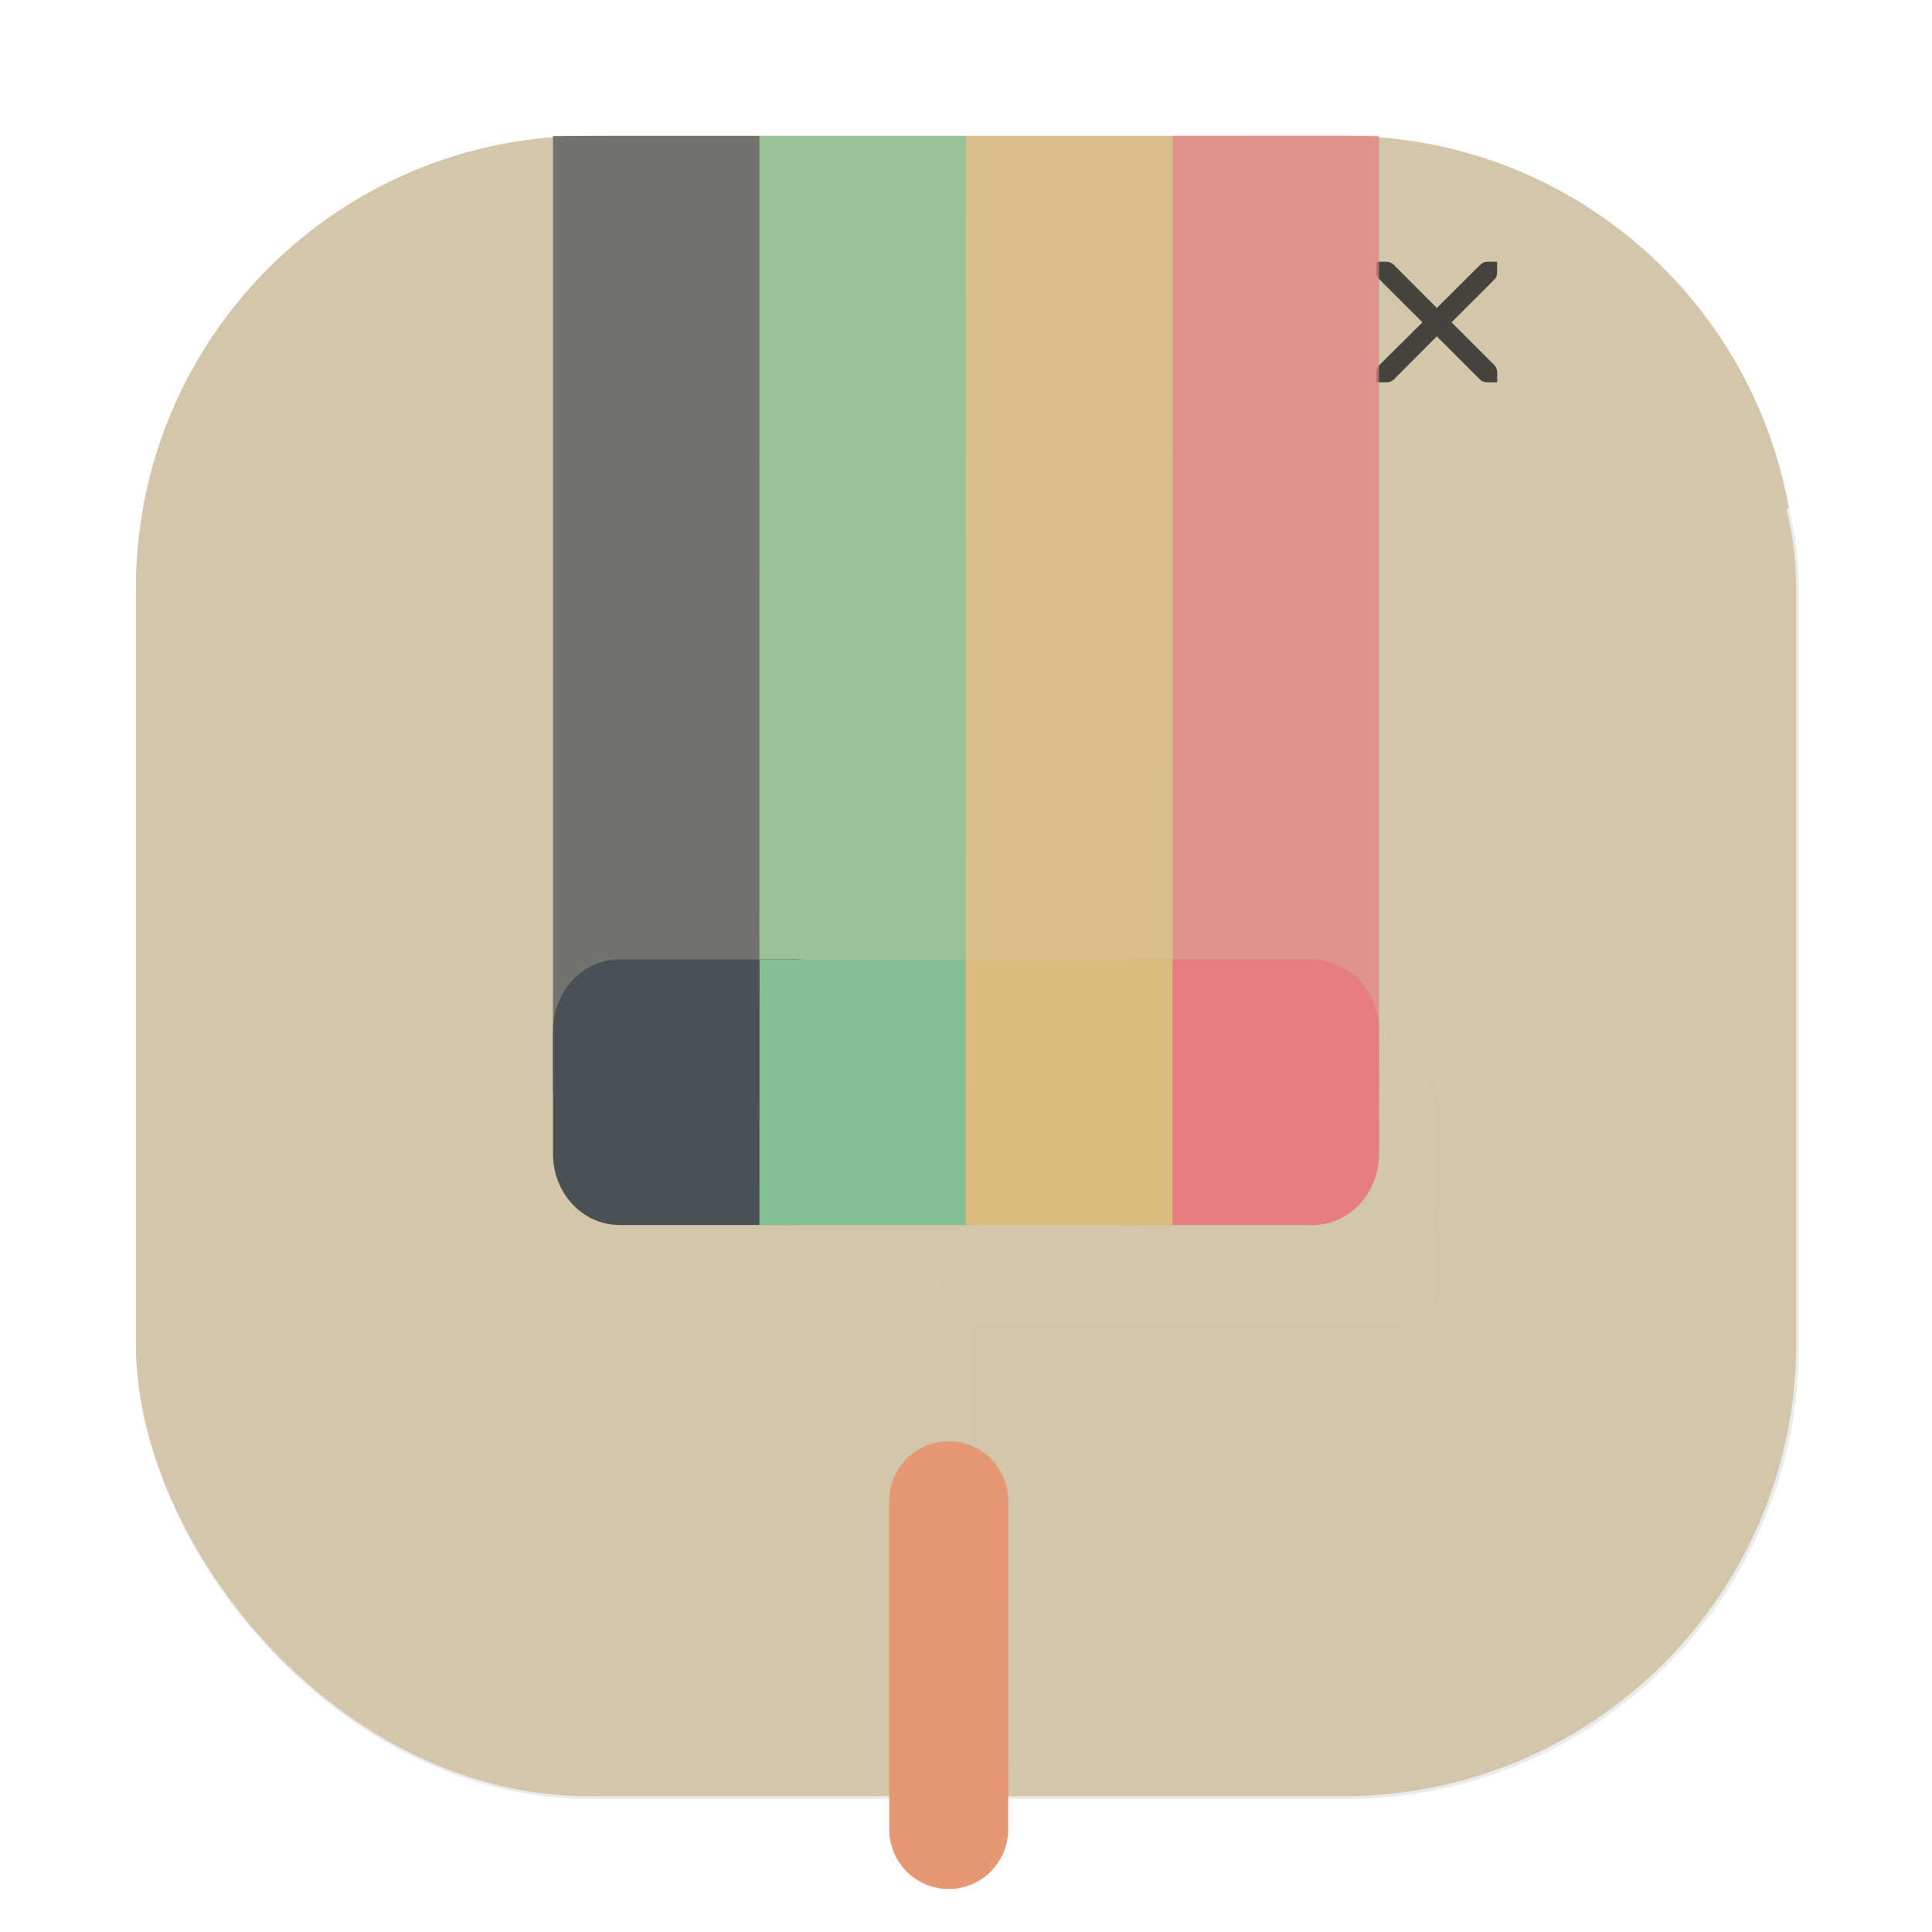 <svg id="svg26" width="64" height="64" version="1.1" viewBox="0 0 16.933 16.933" xmlns="http://www.w3.org/2000/svg" xmlns:xlink="http://www.w3.org/1999/xlink">
    <defs id="defs14">
        <linearGradient id="linearGradient2450">
            <stop id="stop2446" stop-color="#d3c6aa" offset="0"/>
            <stop id="stop2454" stop-color="#d3c6aa" offset=".5"/>
            <stop id="stop2448" stop-color="#d3c6aa" offset="1"/>
        </linearGradient>
        <filter id="filter1057" x="-.027" y="-.027" width="1.054" height="1.054" color-interpolation-filters="sRGB">
            <feGaussianBlur id="feGaussianBlur1059" stdDeviation="0.619"/>
        </filter>
        <linearGradient id="linearGradient1053" x1="-127" x2="-72" y1="60" y2="5" gradientTransform="matrix(.265 0 0 .265 34.792 -.135)" gradientUnits="userSpaceOnUse">
            <stop id="stop1047" stop-color="#d3c6aa" offset="0"/>
            <stop id="stop1049" stop-color="#d3c6aa" offset="1"/>
        </linearGradient>
        <linearGradient id="linearGradient2393" x1="-38.434" x2="-36.63" y1="32.445" y2="30.641" gradientTransform="matrix(.289 .289 -.289 .289 28.258 16.323)" gradientUnits="userSpaceOnUse">
            <stop id="stop2387" stop-color="#e69875" offset="0"/>
            <stop id="stop2395" stop-color="#e69875" offset=".4"/>
            <stop id="stop2397" stop-color="#e69875" offset=".6"/>
            <stop id="stop2389" stop-color="#e69875" offset="1"/>
        </linearGradient>
        <linearGradient id="linearGradient2452" x1="-42.118" x2="-41.381" y1="27.694" y2="26.958" gradientTransform="matrix(.289 .289 -.289 .289 28.258 16.323)" gradientUnits="userSpaceOnUse" xlink:href="#linearGradient2450"/>
        <linearGradient id="linearGradient2511" x1="-39.57" x2="-38.833" y1="21.88" y2="22.616" gradientTransform="matrix(.289 .289 -.289 .289 28.258 16.323)" gradientUnits="userSpaceOnUse" xlink:href="#linearGradient2450"/>
        <linearGradient id="linearGradient2519" x1="-37.965" x2="-37.228" y1="17.832" y2="17.096" gradientTransform="matrix(.289 .289 -.289 .289 28.258 16.323)" gradientUnits="userSpaceOnUse" xlink:href="#linearGradient2450"/>
        <linearGradient id="linearGradient2527" x1="-39.355" x2="-40.092" y1="16.781" y2="16.045" gradientTransform="matrix(.289 .289 -.289 .289 28.258 16.323)" gradientUnits="userSpaceOnUse" xlink:href="#linearGradient2450"/>
        <filter id="filter2736" x="-.015" y="-.01" width="1.03" height="1.02" color-interpolation-filters="sRGB">
            <feGaussianBlur id="feGaussianBlur2738" stdDeviation="0.03"/>
        </filter>
        <filter id="filter2749" x="-.008" y="-.025" width="1.016" height="1.049" color-interpolation-filters="sRGB">
            <feGaussianBlur id="feGaussianBlur2751" stdDeviation="0.024"/>
        </filter>
    </defs>
    <g fill="#495156" stroke-width=".265">
        <circle id="circle24" cx="-330.379" cy="-328.5" r="0"/>
        <circle id="circle26" cx="-301.698" cy="-344.428" r="0"/>
        <circle id="circle28" cx="-306.408" cy="-329.664" r="0"/>
        <circle id="circle36" cx="-306.196" cy="-335.406" r="0"/>
        <circle id="circle38" cx="-15.281" cy="-.578" r="0" fill-rule="evenodd"/>
    </g>
    <g>
        <rect id="rect1055" transform="scale(.265)" x="4.5" y="4.5" width="55" height="55" ry="15" fill="#1e2326" filter="url(#filter1057)" opacity=".3" stroke-linecap="round" stroke-width="2.744"/>
        <rect id="rect1045" x="1.191" y="1.191" width="14.552" height="14.552" ry="3.969" fill="url(#linearGradient1053)" stroke-linecap="round" stroke-width=".726"/>
        <path id="path2740" d="m5.429 8.41c-0.321 3.058e-4 -0.582 0.279-0.582 0.623v1.081c-7.51e-5 0.344 0.26 0.623 0.581 0.623h1.552c0.005-5e-6 0.01-3.77e-4 0.015-5.17e-4h1.471v-2.327h-1.486-0.323-1.228zm3.037 0 5.168e-4 2.327h1.81 1.228c0.321-1e-6 0.582-0.279 0.582-0.623v-1.081c-3.04e-4 -0.344-0.261-0.623-0.582-0.623h-1.228-1.81z" filter="url(#filter2749)" opacity=".2" stroke-width=".108"/>
        <path id="path2725" d="m11.74 9.38a0.213 0.213 0 1 0 0 0.425h0.409v1.41l0.363 0.363h5.16e-4c0.038-0.038 0.062-0.092 0.062-0.15v-1.836a0.213 0.213 0 0 0-0.063-0.15 0.211 0.211 0 0 0-0.15-0.062l-0.621-5.168e-4zm0.772 2.199-0.363-0.363-3.833-5.17e-4c-0.059 0-0.112 0.024-0.15 0.062h-5.167e-4c-0.038 0.038-0.062 0.092-0.062 0.151v1.25a0.521 0.521 0 0 0-0.308 0.474v2.882a0.521 0.521 0 0 0 0.521 0.521 0.521 0.521 0 0 0 0.52-0.521l5.168e-4 -2.882a0.521 0.521 0 0 0-0.308-0.475l-5.168e-4 -1.037h3.834c0.059-3.05e-4 0.112-0.024 0.15-0.062z" filter="url(#filter2736)" opacity=".2" stroke-width=".108"/>
        <path id="rect2650" d="m5.16 1.191c-1.958 0-3.575 1.405-3.906 3.265h14.425c-0.331-1.86-1.947-3.265-3.905-3.265z" fill="#d3c6aa" stroke-linecap="round" stroke-width=".726"/>
    </g>
    <path id="path973" d="m13.652 2.823c0 0.585-0.474 1.058-1.058 1.058-0.585 0-1.058-0.474-1.058-1.058 0-0.585 0.474-1.058 1.058-1.058 0.585 0 1.058 0.474 1.058 1.058z" fill="#d3c6aa" stroke-width=".212"/>
    <path id="path975" d="m12.065 2.294h0.09c0.022 8e-4 0.045 0.012 0.061 0.027l0.377 0.378 0.38-0.378c0.023-0.02 0.039-0.026 0.06-0.027h0.088v0.088c0 0.025-0.003 0.048-0.022 0.066l-0.377 0.377 0.375 0.375c0.017 0.017 0.025 0.04 0.025 0.063v0.088h-0.088c-0.023 0-0.046-0.008-0.063-0.025l-0.378-0.378-0.377 0.378c-0.017 0.017-0.041 0.025-0.064 0.025h-0.088v-0.088c0-0.023 0.008-0.046 0.025-0.063l0.378-0.375-0.378-0.377c-0.018-0.017-0.026-0.041-0.025-0.066z" fill="#45443c" stroke-width=".212"/>
    <g fill="#d3c6aa" stroke-width=".108">
        <path id="path1054" d="m12.574 11.397a0.243 0.243 0 0 1-0.244 0.244 0.243 0.243 0 0 1-0.243-0.243 0.243 0.243 0 0 1 0.244-0.244 0.243 0.243 0 0 1 0.243 0.243z"/>
        <path id="path1056" d="m12.574 9.624a0.244 0.244 0 0 1-0.244 0.244 0.244 0.244 0 0 1-0.244-0.244 0.244 0.244 0 0 1 0.244-0.244 0.244 0.244 0 0 1 0.244 0.244z"/>
        <path id="path1058" d="m8.589 11.459a0.244 0.244 0 0 1-0.244 0.244 0.244 0.244 0 0 1-0.244-0.244 0.244 0.244 0 0 1 0.244-0.244 0.244 0.244 0 0 1 0.244 0.244z"/>
    </g>
    <g stroke-width=".108">
        <path id="path1060" d="m8.164 11.278c-0.038 0.038-0.062 0.091-0.062 0.15v1.331a0.213 0.213 0 1 0 0.425 0l-3.055e-4 -1.119z" fill="url(#linearGradient2452)"/>
        <path id="path1062" d="m12.148 11.216-3.833-4.58e-4c-0.059 0-0.112 0.024-0.151 0.062l0.363 0.363h3.834c0.059-3.05e-4 0.112-0.024 0.15-0.062z" fill="url(#linearGradient2511)"/>
        <path id="path1064" d="m12.148 9.805v1.41l0.363 0.363c0.038-0.038 0.062-0.092 0.062-0.15l3.82e-4 -1.835a0.213 0.213 0 0 0-0.063-0.15z" fill="url(#linearGradient2519)"/>
        <path id="path1066" d="m11.74 9.38a0.213 0.213 0 1 0 0 0.425l0.408-2.293e-4 0.363-0.363a0.211 0.211 0 0 0-0.15-0.062z" fill="url(#linearGradient2527)"/>
        <path id="path1068" d="m8.315 12.632a0.521 0.521 0 0 1 0.521 0.521l-7.62e-5 2.882a0.521 0.521 0 0 1-0.521 0.521 0.521 0.521 0 0 1-0.521-0.521l-7.66e-5 -2.882a0.521 0.521 0 0 1 0.521-0.521z" fill="url(#linearGradient2393)"/>
        <path id="path1070" d="m6.657 8.41h1.809v2.327l-1.81-1e-6zm1.809 0 1.81-7.62e-5v2.327l-1.81 7.7e-5zm3.038 2.327-1.552 1.53e-4c-0.322-7.7e-5 -0.582-0.278-0.581-0.623v-1.081c-3.055e-4 -0.345 0.259-0.623 0.581-0.623h1.552c0.322 0 0.582 0.278 0.582 0.623l-2.29e-4 1.081c0 0.345-0.259 0.623-0.582 0.623zm-6.076-2.327 1.552 2.29e-4c0.322-3.055e-4 0.581 0.278 0.581 0.623l-3e-7 1.081c3.057e-4 0.345-0.259 0.623-0.581 0.623h-1.552c-0.322-3.82e-4 -0.581-0.278-0.581-0.623l-7.62e-5 -1.081c3.805e-4 -0.345 0.26-0.623 0.582-0.623z" fill="#d3c6aa"/>
    </g>
    <g stroke-width=".108">
        <path id="path1028" d="m4.847 1.191 1.81-1.527e-4 -2.289e-4 8.382-1.81 7.65e-5z" fill="#495156" opacity=".7"/>
        <path id="path1034" d="m6.657 1.191h1.809l3.055e-4 8.382h-1.81z" fill="#83c092" opacity=".7"/>
        <path id="path1040" d="m8.466 1.191 1.81-2e-7v8.383l-1.81-2.292e-4z" fill="#dbbc7f" opacity=".7"/>
        <path id="path1046" d="m12.086 9.573-1.81 1.524e-4 7.6e-5 -8.383 1.81-3.056e-4z" fill="#e67e80" opacity=".7"/>
    </g>
    <g stroke-width=".108">
        <path id="path1072" d="m5.428 8.409 1.552 3.057e-4c0.321 7.62e-5 0.581 0.279 0.581 0.623v1.081c0 0.344-0.26 0.623-0.581 0.623h-1.552c-0.321 0-0.582-0.279-0.581-0.623l-7.62e-5 -1.081c0-0.344 0.26-0.623 0.582-0.623z" fill="#495156"/>
        <path id="path1074" d="m6.657 8.41h1.809v2.327l-1.81-1e-6z" fill="#83c092"/>
        <path id="path1076" d="m11.505 10.737-1.552 7.7e-5c-0.321-7.7e-5 -0.582-0.279-0.581-0.623v-1.081c-3.055e-4 -0.344 0.26-0.623 0.581-0.623h1.552c0.321 0 0.582 0.279 0.582 0.623l-2.29e-4 1.081c0 0.344-0.261 0.623-0.582 0.623z" fill="#e67e80"/>
        <path id="path1078" d="m8.466 8.41h1.81v2.327l-1.81 7.7e-5z" fill="#dbbc7f"/>
    </g>
</svg>
